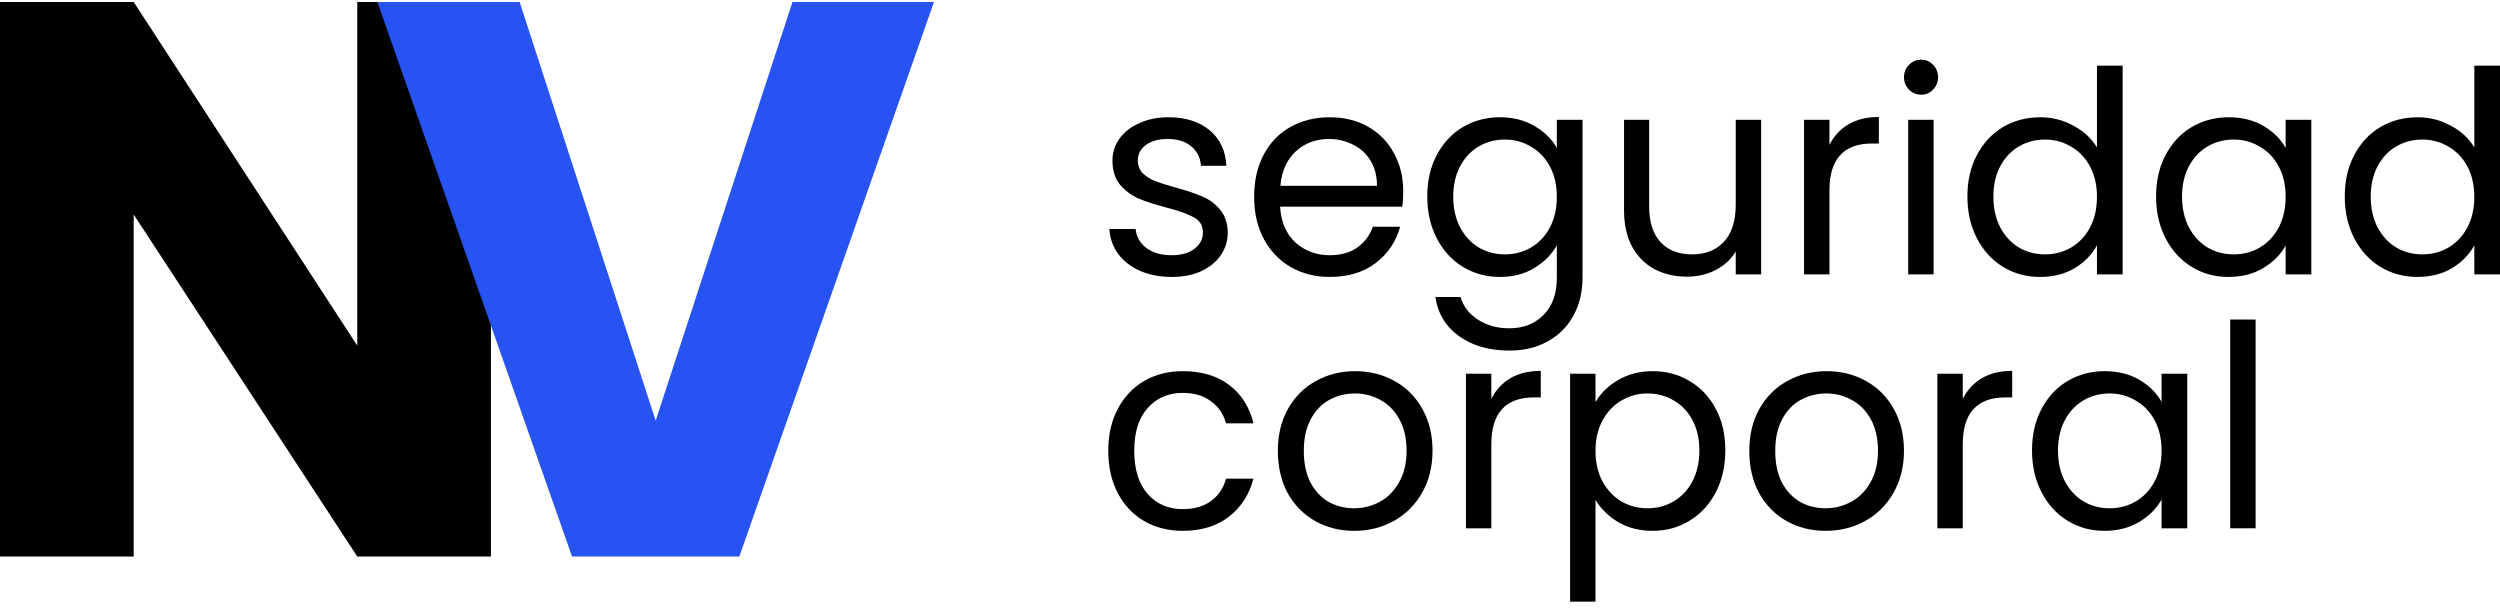 <svg width="296" height="72" viewBox="0 0 296 72" fill="none" xmlns="http://www.w3.org/2000/svg">
<path d="M138.755 32.79C137.367 32.79 136.122 32.556 135.02 32.089C133.918 31.599 133.047 30.931 132.408 30.084C131.769 29.216 131.417 28.225 131.35 27.112H134.458C134.546 28.025 134.965 28.771 135.714 29.35C136.485 29.928 137.488 30.218 138.722 30.218C139.868 30.218 140.772 29.962 141.433 29.45C142.094 28.938 142.425 28.292 142.425 27.512C142.425 26.711 142.072 26.121 141.367 25.742C140.662 25.341 139.571 24.952 138.094 24.573C136.75 24.217 135.648 23.86 134.788 23.504C133.951 23.126 133.224 22.58 132.607 21.867C132.012 21.133 131.714 20.175 131.714 18.995C131.714 18.06 131.99 17.202 132.541 16.423C133.091 15.643 133.874 15.031 134.888 14.586C135.901 14.118 137.058 13.884 138.359 13.884C140.364 13.884 141.984 14.396 143.218 15.421C144.452 16.445 145.113 17.848 145.202 19.63H142.193C142.127 18.672 141.742 17.904 141.036 17.325C140.353 16.746 139.427 16.456 138.259 16.456C137.18 16.456 136.32 16.69 135.681 17.158C135.042 17.625 134.722 18.238 134.722 18.995C134.722 19.596 134.91 20.097 135.284 20.498C135.681 20.877 136.166 21.188 136.739 21.433C137.334 21.656 138.149 21.912 139.185 22.201C140.485 22.558 141.543 22.914 142.359 23.27C143.174 23.604 143.868 24.116 144.441 24.807C145.036 25.497 145.345 26.399 145.367 27.512C145.367 28.515 145.091 29.416 144.54 30.218C143.989 31.02 143.207 31.654 142.193 32.122C141.202 32.567 140.056 32.79 138.755 32.79Z" fill="black"/>
<path d="M166.142 22.636C166.142 23.215 166.109 23.827 166.043 24.473H151.564C151.674 26.276 152.28 27.691 153.382 28.715C154.506 29.717 155.861 30.218 157.448 30.218C158.748 30.218 159.828 29.917 160.688 29.316C161.569 28.693 162.186 27.869 162.539 26.844H165.778C165.294 28.604 164.324 30.04 162.869 31.153C161.415 32.244 159.608 32.79 157.448 32.79C155.729 32.79 154.186 32.4 152.82 31.621C151.476 30.841 150.418 29.739 149.646 28.314C148.875 26.867 148.489 25.197 148.489 23.304C148.489 21.411 148.864 19.752 149.613 18.327C150.363 16.902 151.41 15.81 152.754 15.053C154.12 14.274 155.685 13.884 157.448 13.884C159.167 13.884 160.688 14.263 162.01 15.02C163.332 15.777 164.346 16.824 165.051 18.16C165.778 19.474 166.142 20.966 166.142 22.636ZM163.035 22.001C163.035 20.843 162.781 19.852 162.274 19.028C161.768 18.182 161.073 17.547 160.192 17.124C159.332 16.679 158.374 16.456 157.316 16.456C155.795 16.456 154.495 16.946 153.415 17.926C152.357 18.906 151.751 20.264 151.597 22.001H163.035Z" fill="black"/>
<path d="M177.584 13.884C179.149 13.884 180.515 14.229 181.683 14.92C182.873 15.61 183.755 16.479 184.328 17.525V14.185H187.369V32.89C187.369 34.56 187.016 36.041 186.311 37.333C185.606 38.647 184.592 39.671 183.27 40.406C181.969 41.141 180.449 41.508 178.708 41.508C176.328 41.508 174.344 40.94 172.757 39.804C171.171 38.669 170.234 37.121 169.948 35.162H172.923C173.253 36.275 173.937 37.166 174.972 37.834C176.008 38.524 177.253 38.869 178.708 38.869C180.361 38.869 181.705 38.346 182.741 37.299C183.799 36.253 184.328 34.783 184.328 32.89V29.049C183.733 30.118 182.851 31.009 181.683 31.721C180.515 32.434 179.149 32.79 177.584 32.79C175.975 32.79 174.51 32.389 173.187 31.587C171.887 30.786 170.862 29.661 170.113 28.214C169.364 26.766 168.989 25.119 168.989 23.27C168.989 21.4 169.364 19.763 170.113 18.36C170.862 16.935 171.887 15.833 173.187 15.053C174.51 14.274 175.975 13.884 177.584 13.884ZM184.328 23.304C184.328 21.923 184.052 20.721 183.501 19.696C182.95 18.672 182.201 17.893 181.253 17.358C180.328 16.801 179.303 16.523 178.179 16.523C177.055 16.523 176.03 16.79 175.105 17.325C174.179 17.859 173.441 18.639 172.89 19.663C172.339 20.687 172.063 21.89 172.063 23.27C172.063 24.673 172.339 25.898 172.89 26.945C173.441 27.969 174.179 28.759 175.105 29.316C176.03 29.851 177.055 30.118 178.179 30.118C179.303 30.118 180.328 29.851 181.253 29.316C182.201 28.759 182.95 27.969 183.501 26.945C184.052 25.898 184.328 24.684 184.328 23.304Z" fill="black"/>
<path d="M208.518 14.185V32.489H205.51V29.784C204.937 30.719 204.133 31.454 203.097 31.988C202.083 32.501 200.959 32.757 199.725 32.757C198.315 32.757 197.047 32.467 195.924 31.888C194.8 31.287 193.907 30.396 193.246 29.216C192.607 28.036 192.287 26.599 192.287 24.907V14.185H195.262V24.506C195.262 26.31 195.714 27.702 196.618 28.681C197.521 29.639 198.755 30.118 200.32 30.118C201.929 30.118 203.196 29.617 204.122 28.615C205.047 27.613 205.51 26.154 205.51 24.239V14.185H208.518Z" fill="black"/>
<path d="M216.606 17.158C217.135 16.111 217.884 15.298 218.854 14.719C219.845 14.14 221.047 13.851 222.457 13.851V16.991H221.664C218.292 16.991 216.606 18.839 216.606 22.535V32.489H213.598V14.185H216.606V17.158Z" fill="black"/>
<path d="M227.483 11.212C226.91 11.212 226.425 11.012 226.029 10.611C225.632 10.21 225.434 9.72 225.434 9.141C225.434 8.562 225.632 8.072 226.029 7.671C226.425 7.271 226.91 7.07 227.483 7.07C228.034 7.07 228.497 7.271 228.872 7.671C229.268 8.072 229.467 8.562 229.467 9.141C229.467 9.72 229.268 10.21 228.872 10.611C228.497 11.012 228.034 11.212 227.483 11.212ZM228.938 14.185V32.489H225.93V14.185H228.938Z" fill="black"/>
<path d="M232.941 23.27C232.941 21.4 233.316 19.763 234.065 18.36C234.814 16.935 235.839 15.833 237.139 15.053C238.461 14.274 239.938 13.884 241.569 13.884C242.979 13.884 244.291 14.218 245.503 14.886C246.715 15.532 247.64 16.39 248.28 17.458V7.772H251.321V32.489H248.28V29.049C247.684 30.14 246.803 31.042 245.635 31.755C244.467 32.445 243.101 32.79 241.536 32.79C239.927 32.79 238.461 32.389 237.139 31.587C235.839 30.786 234.814 29.661 234.065 28.214C233.316 26.766 232.941 25.119 232.941 23.27ZM248.28 23.304C248.28 21.923 248.004 20.721 247.453 19.696C246.902 18.672 246.153 17.893 245.205 17.358C244.28 16.801 243.255 16.523 242.131 16.523C241.007 16.523 239.982 16.79 239.056 17.325C238.131 17.859 237.393 18.639 236.842 19.663C236.291 20.687 236.015 21.89 236.015 23.27C236.015 24.673 236.291 25.898 236.842 26.945C237.393 27.969 238.131 28.759 239.056 29.316C239.982 29.851 241.007 30.118 242.131 30.118C243.255 30.118 244.28 29.851 245.205 29.316C246.153 28.759 246.902 27.969 247.453 26.945C248.004 25.898 248.28 24.684 248.28 23.304Z" fill="black"/>
<path d="M255.28 23.27C255.28 21.4 255.655 19.763 256.404 18.36C257.154 16.935 258.178 15.833 259.479 15.053C260.801 14.274 262.267 13.884 263.875 13.884C265.462 13.884 266.84 14.229 268.008 14.92C269.176 15.61 270.046 16.479 270.619 17.525V14.185H273.66V32.489H270.619V29.082C270.024 30.151 269.132 31.042 267.941 31.755C266.773 32.445 265.407 32.79 263.842 32.79C262.234 32.79 260.779 32.389 259.479 31.587C258.178 30.786 257.154 29.661 256.404 28.214C255.655 26.766 255.28 25.119 255.28 23.27ZM270.619 23.304C270.619 21.923 270.344 20.721 269.793 19.696C269.242 18.672 268.492 17.893 267.545 17.358C266.619 16.801 265.594 16.523 264.47 16.523C263.346 16.523 262.322 16.79 261.396 17.325C260.47 17.859 259.732 18.639 259.181 19.663C258.63 20.687 258.355 21.89 258.355 23.27C258.355 24.673 258.63 25.898 259.181 26.945C259.732 27.969 260.47 28.759 261.396 29.316C262.322 29.851 263.346 30.118 264.47 30.118C265.594 30.118 266.619 29.851 267.545 29.316C268.492 28.759 269.242 27.969 269.793 26.945C270.344 25.898 270.619 24.684 270.619 23.304Z" fill="black"/>
<path d="M277.62 23.27C277.62 21.4 277.995 19.763 278.744 18.36C279.493 16.935 280.518 15.833 281.818 15.053C283.141 14.274 284.617 13.884 286.248 13.884C287.659 13.884 288.97 14.218 290.182 14.886C291.394 15.532 292.32 16.39 292.959 17.458V7.772H296V32.489H292.959V29.049C292.364 30.14 291.482 31.042 290.314 31.755C289.146 32.445 287.78 32.79 286.215 32.79C284.606 32.79 283.141 32.389 281.818 31.587C280.518 30.786 279.493 29.661 278.744 28.214C277.995 26.766 277.62 25.119 277.62 23.27ZM292.959 23.304C292.959 21.923 292.683 20.721 292.132 19.696C291.581 18.672 290.832 17.893 289.884 17.358C288.959 16.801 287.934 16.523 286.81 16.523C285.686 16.523 284.661 16.79 283.736 17.325C282.81 17.859 282.072 18.639 281.521 19.663C280.97 20.687 280.694 21.89 280.694 23.27C280.694 24.673 280.97 25.898 281.521 26.945C282.072 27.969 282.81 28.759 283.736 29.316C284.661 29.851 285.686 30.118 286.81 30.118C287.934 30.118 288.959 29.851 289.884 29.316C290.832 28.759 291.581 27.969 292.132 26.945C292.683 25.898 292.959 24.684 292.959 23.304Z" fill="black"/>
<path d="M131.218 53.366C131.218 51.473 131.593 49.825 132.342 48.422C133.091 46.997 134.127 45.895 135.45 45.115C136.794 44.336 138.326 43.946 140.045 43.946C142.27 43.946 144.1 44.492 145.532 45.583C146.987 46.674 147.945 48.188 148.408 50.126H145.168C144.86 49.012 144.254 48.133 143.35 47.487C142.469 46.841 141.367 46.518 140.045 46.518C138.326 46.518 136.937 47.12 135.879 48.322C134.821 49.502 134.293 51.184 134.293 53.366C134.293 55.57 134.821 57.274 135.879 58.476C136.937 59.679 138.326 60.28 140.045 60.28C141.367 60.28 142.469 59.968 143.35 59.345C144.232 58.721 144.838 57.831 145.168 56.673H148.408C147.923 58.543 146.954 60.046 145.499 61.182C144.044 62.295 142.226 62.852 140.045 62.852C138.326 62.852 136.794 62.462 135.45 61.683C134.127 60.904 133.091 59.801 132.342 58.376C131.593 56.951 131.218 55.281 131.218 53.366Z" fill="black"/>
<path d="M160.323 62.852C158.626 62.852 157.083 62.462 155.695 61.683C154.328 60.904 153.248 59.801 152.455 58.376C151.684 56.929 151.298 55.259 151.298 53.366C151.298 51.495 151.695 49.847 152.488 48.422C153.304 46.975 154.405 45.873 155.794 45.115C157.182 44.336 158.736 43.946 160.455 43.946C162.174 43.946 163.728 44.336 165.116 45.115C166.504 45.873 167.595 46.964 168.389 48.389C169.204 49.814 169.612 51.473 169.612 53.366C169.612 55.259 169.193 56.929 168.356 58.376C167.54 59.801 166.427 60.904 165.017 61.683C163.606 62.462 162.042 62.852 160.323 62.852ZM160.323 60.18C161.403 60.18 162.416 59.924 163.364 59.412C164.312 58.9 165.072 58.131 165.645 57.107C166.24 56.083 166.538 54.836 166.538 53.366C166.538 51.896 166.251 50.649 165.678 49.625C165.105 48.6 164.356 47.843 163.43 47.353C162.504 46.841 161.502 46.585 160.422 46.585C159.32 46.585 158.306 46.841 157.381 47.353C156.477 47.843 155.75 48.6 155.199 49.625C154.648 50.649 154.372 51.896 154.372 53.366C154.372 54.858 154.637 56.116 155.166 57.14C155.717 58.165 156.444 58.933 157.348 59.445C158.251 59.935 159.243 60.18 160.323 60.18Z" fill="black"/>
<path d="M176.575 47.22C177.104 46.173 177.854 45.36 178.823 44.781C179.815 44.203 181.016 43.913 182.427 43.913V47.053H181.633C178.261 47.053 176.575 48.901 176.575 52.598V62.551H173.567V44.247H176.575V47.22Z" fill="black"/>
<path d="M188.907 47.621C189.502 46.574 190.384 45.706 191.552 45.015C192.742 44.303 194.119 43.946 195.684 43.946C197.293 43.946 198.747 44.336 200.048 45.115C201.37 45.895 202.406 46.997 203.155 48.422C203.904 49.825 204.279 51.462 204.279 53.332C204.279 55.181 203.904 56.828 203.155 58.276C202.406 59.723 201.37 60.848 200.048 61.65C198.747 62.451 197.293 62.852 195.684 62.852C194.141 62.852 192.775 62.507 191.585 61.817C190.417 61.104 189.524 60.224 188.907 59.178V71.236H185.899V44.247H188.907V47.621ZM201.205 53.332C201.205 51.952 200.929 50.749 200.378 49.725C199.827 48.701 199.078 47.921 198.13 47.387C197.205 46.852 196.18 46.585 195.056 46.585C193.954 46.585 192.929 46.864 191.982 47.42C191.056 47.955 190.307 48.745 189.734 49.792C189.183 50.816 188.907 52.008 188.907 53.366C188.907 54.746 189.183 55.96 189.734 57.007C190.307 58.031 191.056 58.822 191.982 59.378C192.929 59.913 193.954 60.18 195.056 60.18C196.18 60.18 197.205 59.913 198.13 59.378C199.078 58.822 199.827 58.031 200.378 57.007C200.929 55.96 201.205 54.735 201.205 53.332Z" fill="black"/>
<path d="M216.139 62.852C214.442 62.852 212.9 62.462 211.511 61.683C210.145 60.904 209.065 59.801 208.272 58.376C207.5 56.929 207.115 55.259 207.115 53.366C207.115 51.495 207.511 49.847 208.305 48.422C209.12 46.975 210.222 45.873 211.611 45.115C212.999 44.336 214.553 43.946 216.272 43.946C217.991 43.946 219.544 44.336 220.933 45.115C222.321 45.873 223.412 46.964 224.205 48.389C225.021 49.814 225.429 51.473 225.429 53.366C225.429 55.259 225.01 56.929 224.172 58.376C223.357 59.801 222.244 60.904 220.834 61.683C219.423 62.462 217.858 62.852 216.139 62.852ZM216.139 60.18C217.219 60.18 218.233 59.924 219.181 59.412C220.128 58.9 220.889 58.131 221.462 57.107C222.057 56.083 222.354 54.836 222.354 53.366C222.354 51.896 222.068 50.649 221.495 49.625C220.922 48.6 220.172 47.843 219.247 47.353C218.321 46.841 217.318 46.585 216.239 46.585C215.137 46.585 214.123 46.841 213.197 47.353C212.294 47.843 211.566 48.6 211.016 49.625C210.465 50.649 210.189 51.896 210.189 53.366C210.189 54.858 210.454 56.116 210.982 57.14C211.533 58.165 212.261 58.933 213.164 59.445C214.068 59.935 215.06 60.18 216.139 60.18Z" fill="black"/>
<path d="M232.392 47.22C232.921 46.173 233.67 45.36 234.64 44.781C235.632 44.203 236.833 43.913 238.243 43.913V47.053H237.45C234.078 47.053 232.392 48.901 232.392 52.598V62.551H229.384V44.247H232.392V47.22Z" fill="black"/>
<path d="M240.592 53.332C240.592 51.462 240.966 49.825 241.716 48.422C242.465 46.997 243.49 45.895 244.79 45.115C246.112 44.336 247.578 43.946 249.187 43.946C250.774 43.946 252.151 44.291 253.319 44.982C254.487 45.672 255.358 46.541 255.931 47.587V44.247H258.972V62.551H255.931V59.144C255.335 60.213 254.443 61.104 253.253 61.817C252.085 62.507 250.718 62.852 249.154 62.852C247.545 62.852 246.09 62.451 244.79 61.65C243.49 60.848 242.465 59.723 241.716 58.276C240.966 56.828 240.592 55.181 240.592 53.332ZM255.931 53.366C255.931 51.985 255.655 50.783 255.104 49.758C254.553 48.734 253.804 47.955 252.856 47.42C251.931 46.864 250.906 46.585 249.782 46.585C248.658 46.585 247.633 46.852 246.707 47.387C245.782 47.921 245.044 48.701 244.493 49.725C243.942 50.749 243.666 51.952 243.666 53.332C243.666 54.735 243.942 55.96 244.493 57.007C245.044 58.031 245.782 58.822 246.707 59.378C247.633 59.913 248.658 60.18 249.782 60.18C250.906 60.18 251.931 59.913 252.856 59.378C253.804 58.822 254.553 58.031 255.104 57.007C255.655 55.96 255.931 54.746 255.931 53.366Z" fill="black"/>
<path d="M267.064 37.834V62.551H264.055V37.834H267.064Z" fill="black"/>
<path d="M58.128 65.892H42.3L15.828 25.395V65.892H0V0.236H15.828L42.3 40.92V0.236H58.128V65.892Z" fill="black"/>
<path d="M110.584 0.236L87.536 65.892H67.728L44.68 0.236H61.526L77.632 49.805L93.83 0.236H110.584Z" fill="#2653F1"/>
</svg>
